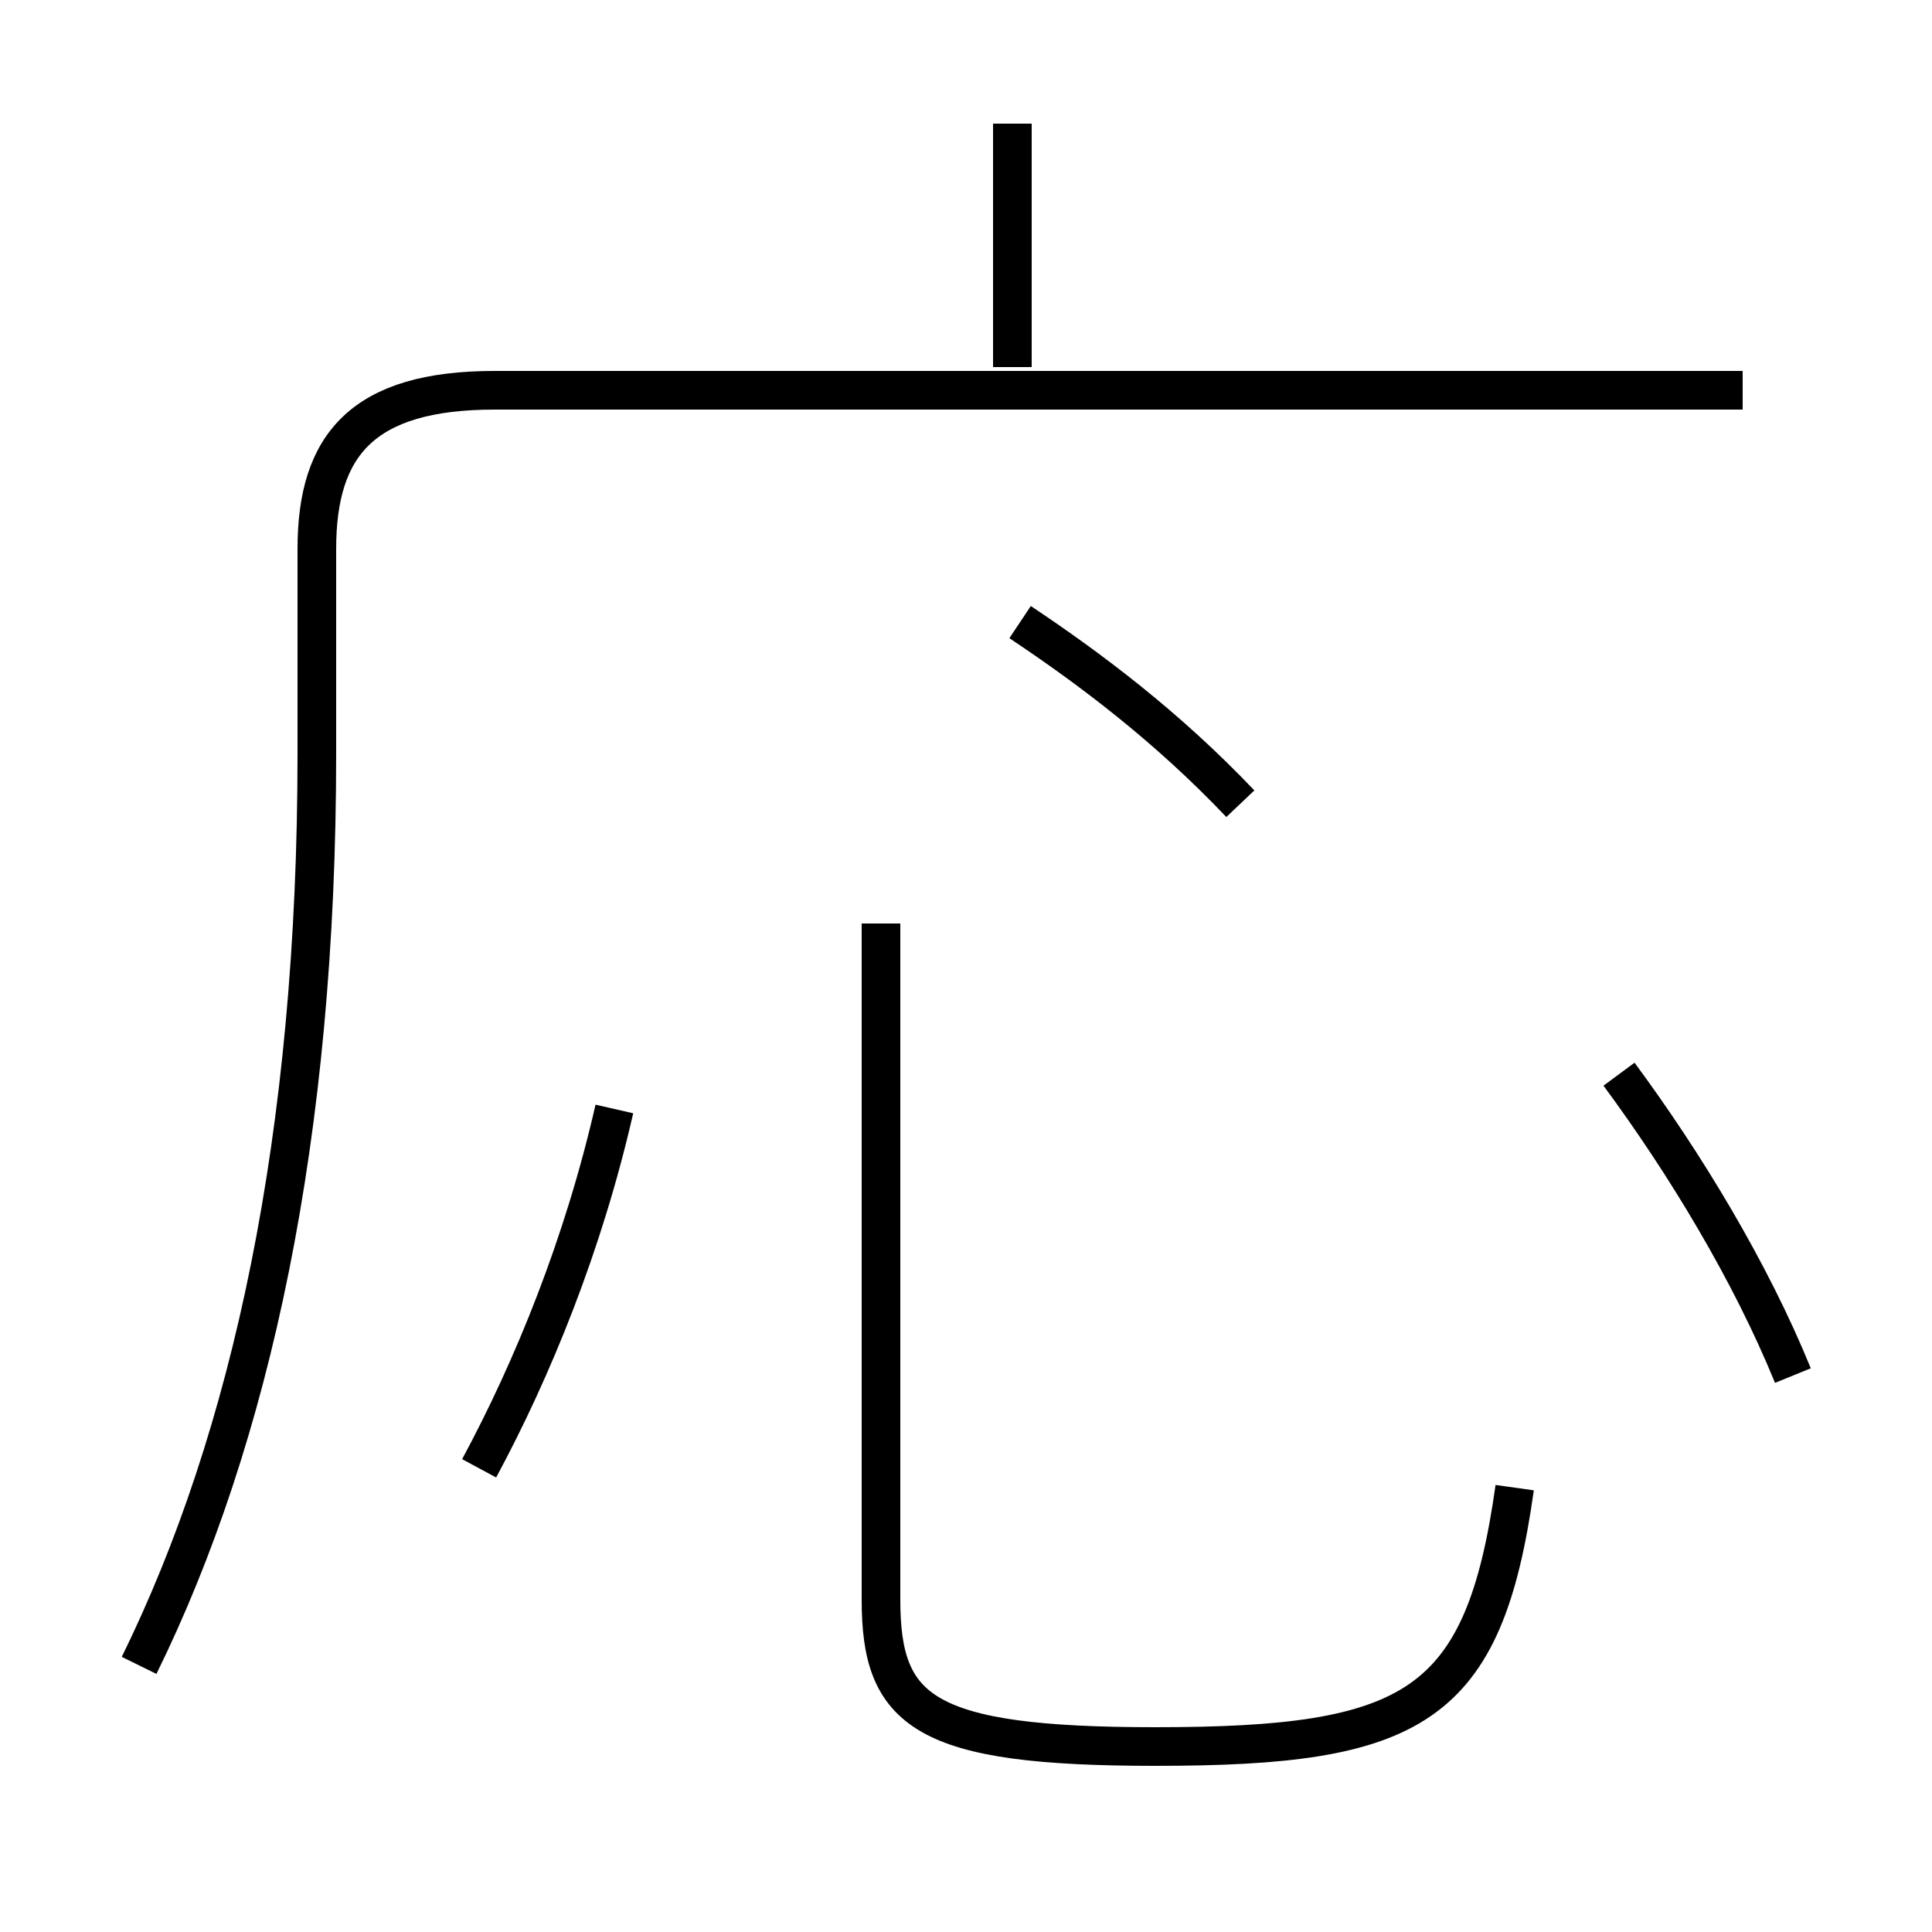 <?xml version='1.0' encoding='utf8'?>
<svg viewBox="0.0 -6.0 50.0 50.0" version="1.1" xmlns="http://www.w3.org/2000/svg">
<rect x="0.0" y="-6.0" width="50.0" height="50.0" fill="#808080" stroke="none"/>
<rect x="-1000" y="-1000" width="2000" height="2000" stroke="white" fill="white"/>
<g style="fill:white;stroke:#000000;  stroke-width:1">
<path d="M 3.6 -0.9 C 6.5 -6.8 8.2 -14.6 8.2 -24.5 L 8.2 -29.8 C 8.2 -32.5 9.4 -33.9 12.8 -33.9 L 45.1 -33.9 M 12.4 -6.0 C 13.8 -8.6 15.1 -11.8 15.9 -15.3 M 22.8 -20.1 L 22.8 -2.6 C 22.8 0.3 23.9 1.2 29.9 1.2 C 36.6 1.2 38.4 0.2 39.2 -5.5 M 32.1 -23.2 C 30.2 -25.2 28.2 -26.7 26.4 -27.9 M 46.4 -8.4 C 45.3 -11.1 43.6 -13.9 41.9 -16.2 M 26.2 -34.5 L 26.2 -40.8" transform="translate(0.0 38.0)" />
</g>
</svg>